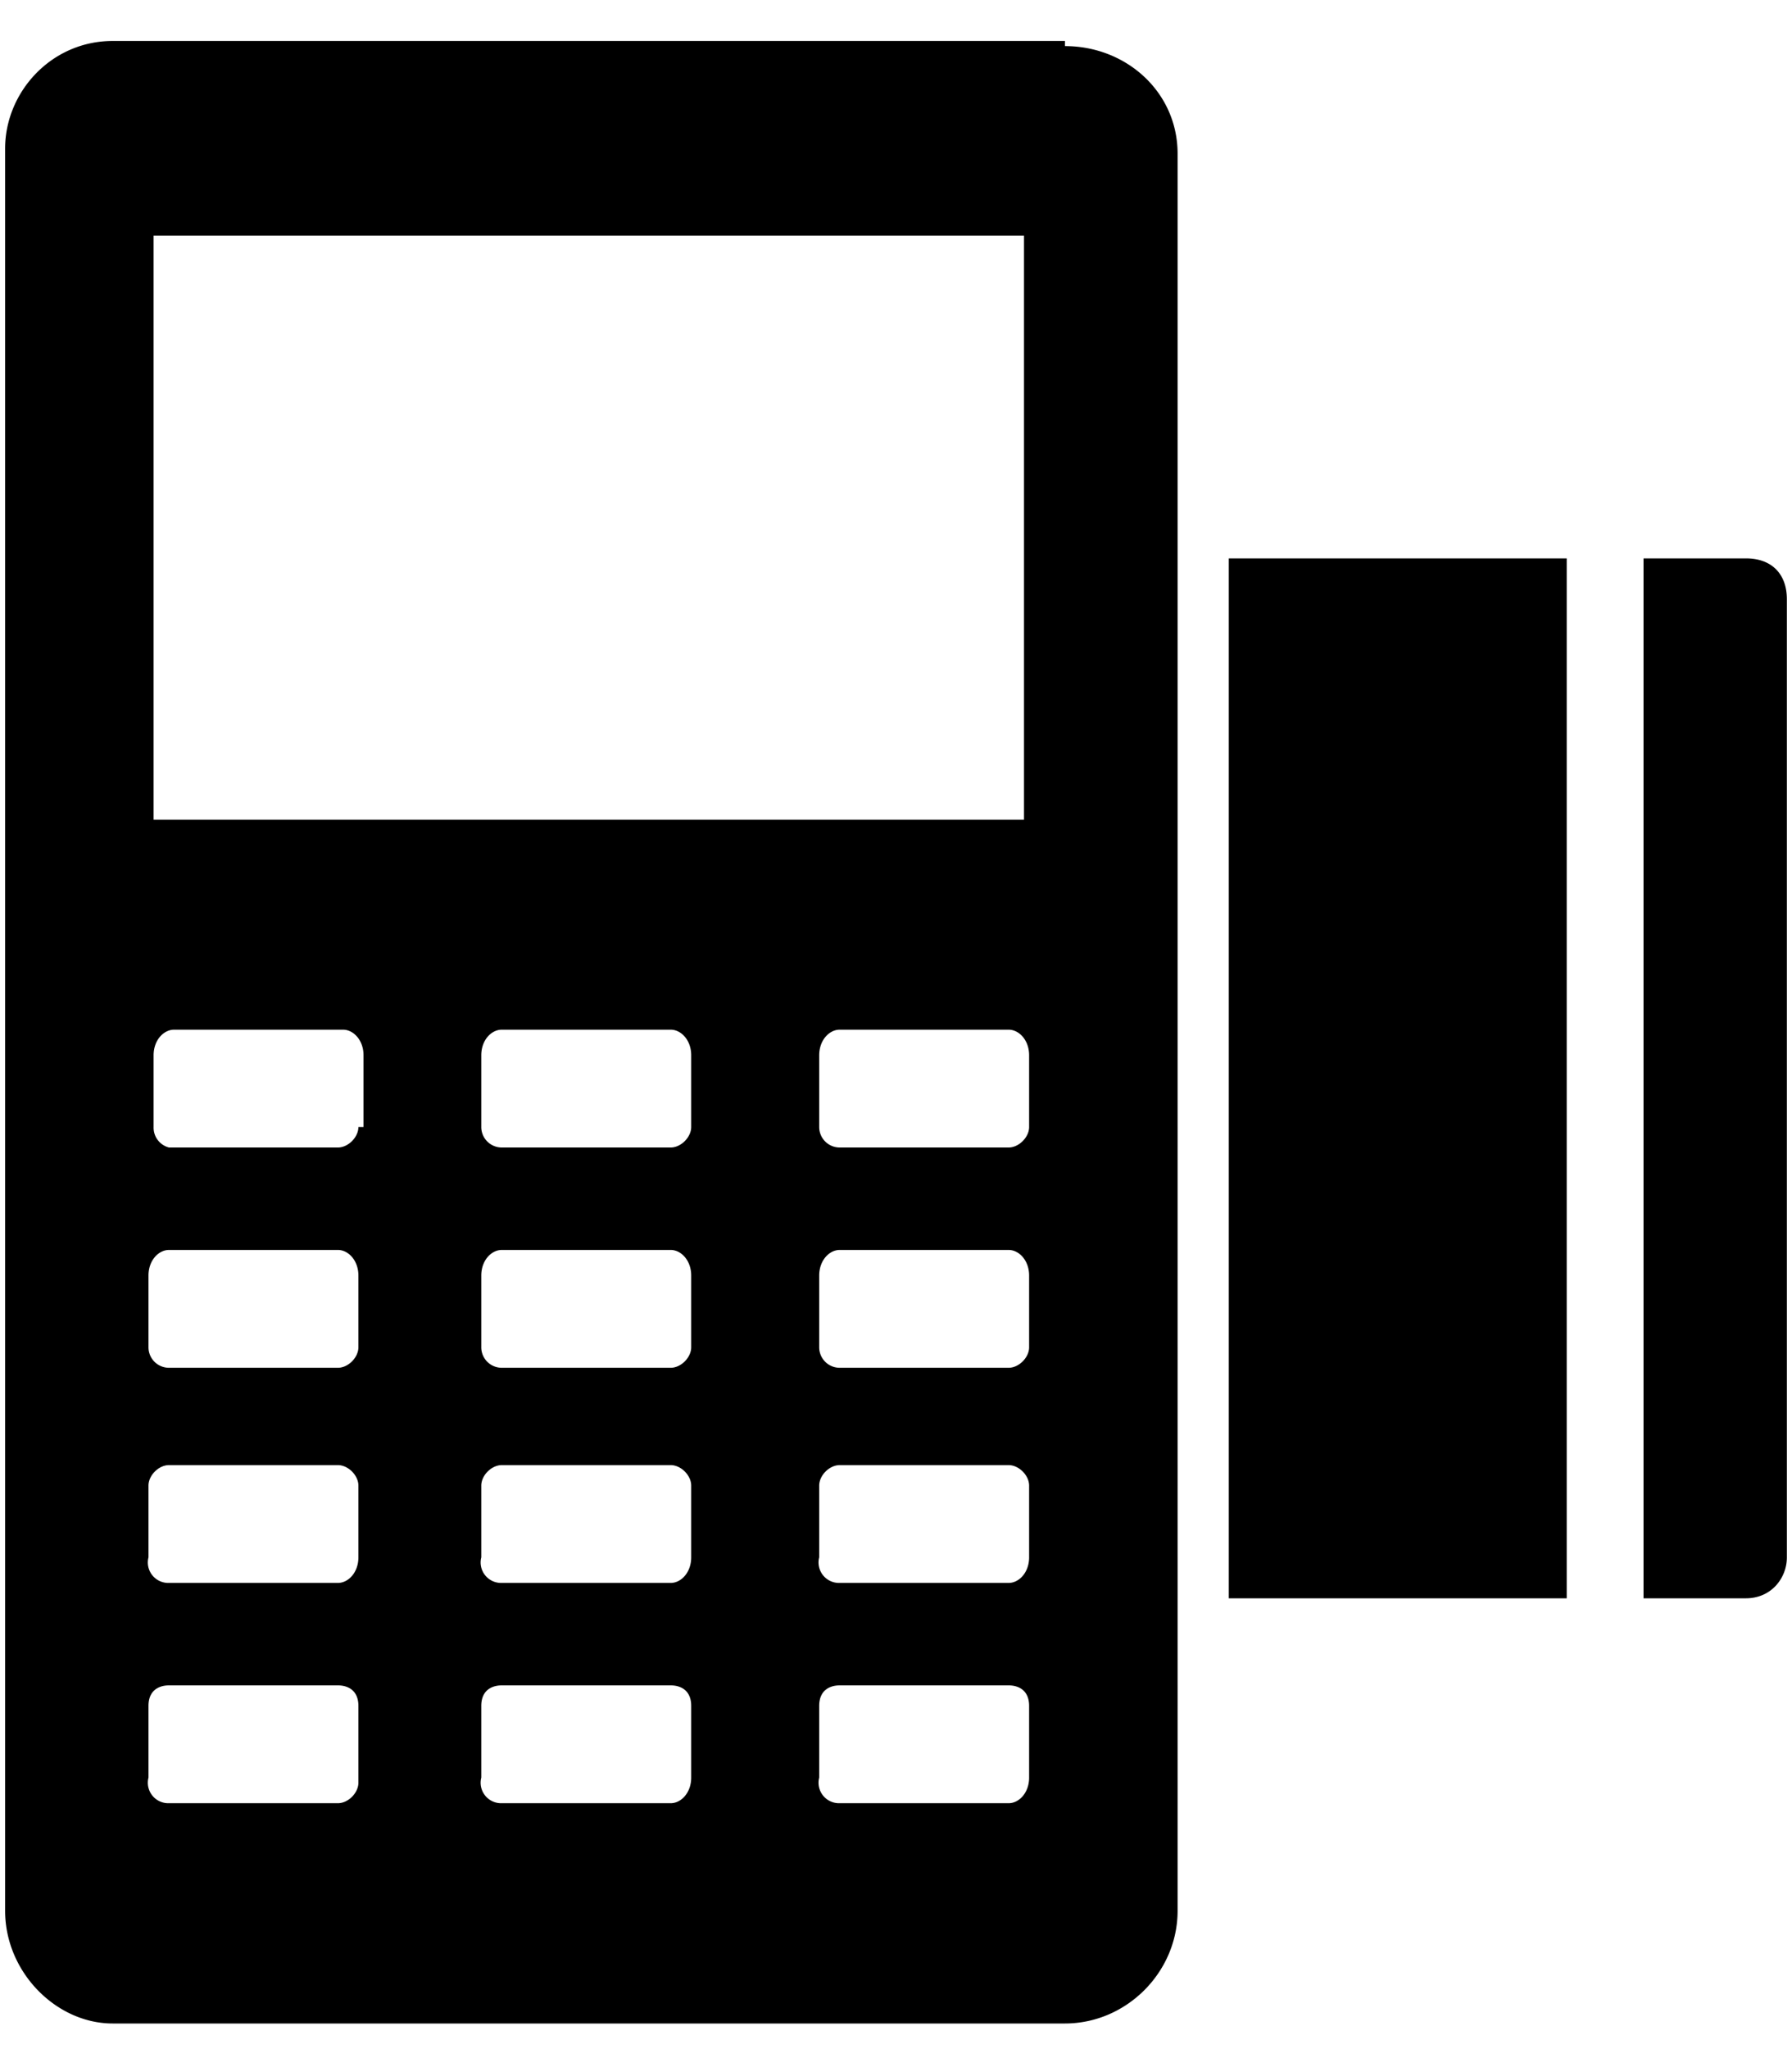 <svg id="webepos" xmlns="http://www.w3.org/2000/svg" fill="none" viewBox="0 0 35 40"><path fill="currentColor" d="M34.1 10.9h-2v20.3h2c.5 0 .8-.4.8-.8V11.7c0-.5-.3-.8-.8-.8Zm-3.5 0H24v20.3h6.6V10.9ZM20.8.8H2.2C1 .8.1 1.8.1 2.9v34.4c0 1.2 1 2.2 2.1 2.2h18.6c1.2 0 2.2-1 2.2-2.2V3c0-1.2-1-2.1-2.2-2.1ZM7 34.8c0 .2-.2.4-.4.4H3.3a.4.4 0 0 1-.4-.5v-1.4c0-.3.2-.4.4-.4h3.3c.2 0 .4.1.4.4v1.4Zm0-4.4c0 .3-.2.5-.4.5H3.3a.4.4 0 0 1-.4-.5V29c0-.2.2-.4.4-.4h3.3c.2 0 .4.2.4.4v1.4Zm0-4.1c0 .2-.2.4-.4.4H3.3a.4.4 0 0 1-.4-.4v-1.4c0-.3.2-.5.4-.5h3.3c.2 0 .4.2.4.5v1.4ZM7 22c0 .2-.2.4-.4.4H3.3A.4.4 0 0 1 3 22v-1.4c0-.3.2-.5.4-.5h3.3c.2 0 .4.2.4.5V22Zm6.5 12.7c0 .3-.2.5-.4.5H9.8a.4.4 0 0 1-.4-.5v-1.4c0-.3.2-.4.4-.4h3.3c.2 0 .4.1.4.4v1.4Zm0-4.3c0 .3-.2.5-.4.5H9.8a.4.4 0 0 1-.4-.5V29c0-.2.2-.4.4-.4h3.3c.2 0 .4.2.4.4v1.4Zm0-4.1c0 .2-.2.4-.4.4H9.8a.4.4 0 0 1-.4-.4v-1.4c0-.3.2-.5.4-.5h3.3c.2 0 .4.2.4.5v1.4Zm0-4.3c0 .2-.2.4-.4.4H9.8a.4.4 0 0 1-.4-.4v-1.4c0-.3.2-.5.4-.5h3.3c.2 0 .4.2.4.5V22Zm6.6 12.7c0 .3-.2.5-.4.5h-3.3a.4.4 0 0 1-.4-.5v-1.4c0-.3.2-.4.4-.4h3.3c.2 0 .4.1.4.4v1.4Zm0-4.3c0 .3-.2.5-.4.5h-3.3a.4.4 0 0 1-.4-.5V29c0-.2.2-.4.4-.4h3.3c.2 0 .4.2.4.4v1.4Zm0-4.1c0 .2-.2.4-.4.4h-3.3a.4.4 0 0 1-.4-.4v-1.4c0-.3.2-.5.4-.5h3.3c.2 0 .4.2.4.5v1.4Zm0-4.3c0 .2-.2.4-.4.4h-3.3a.4.4 0 0 1-.4-.4v-1.4c0-.3.2-.5.4-.5h3.3c.2 0 .4.2.4.5V22Zm0-6H3V4.6h17V16Z"></path></svg>
